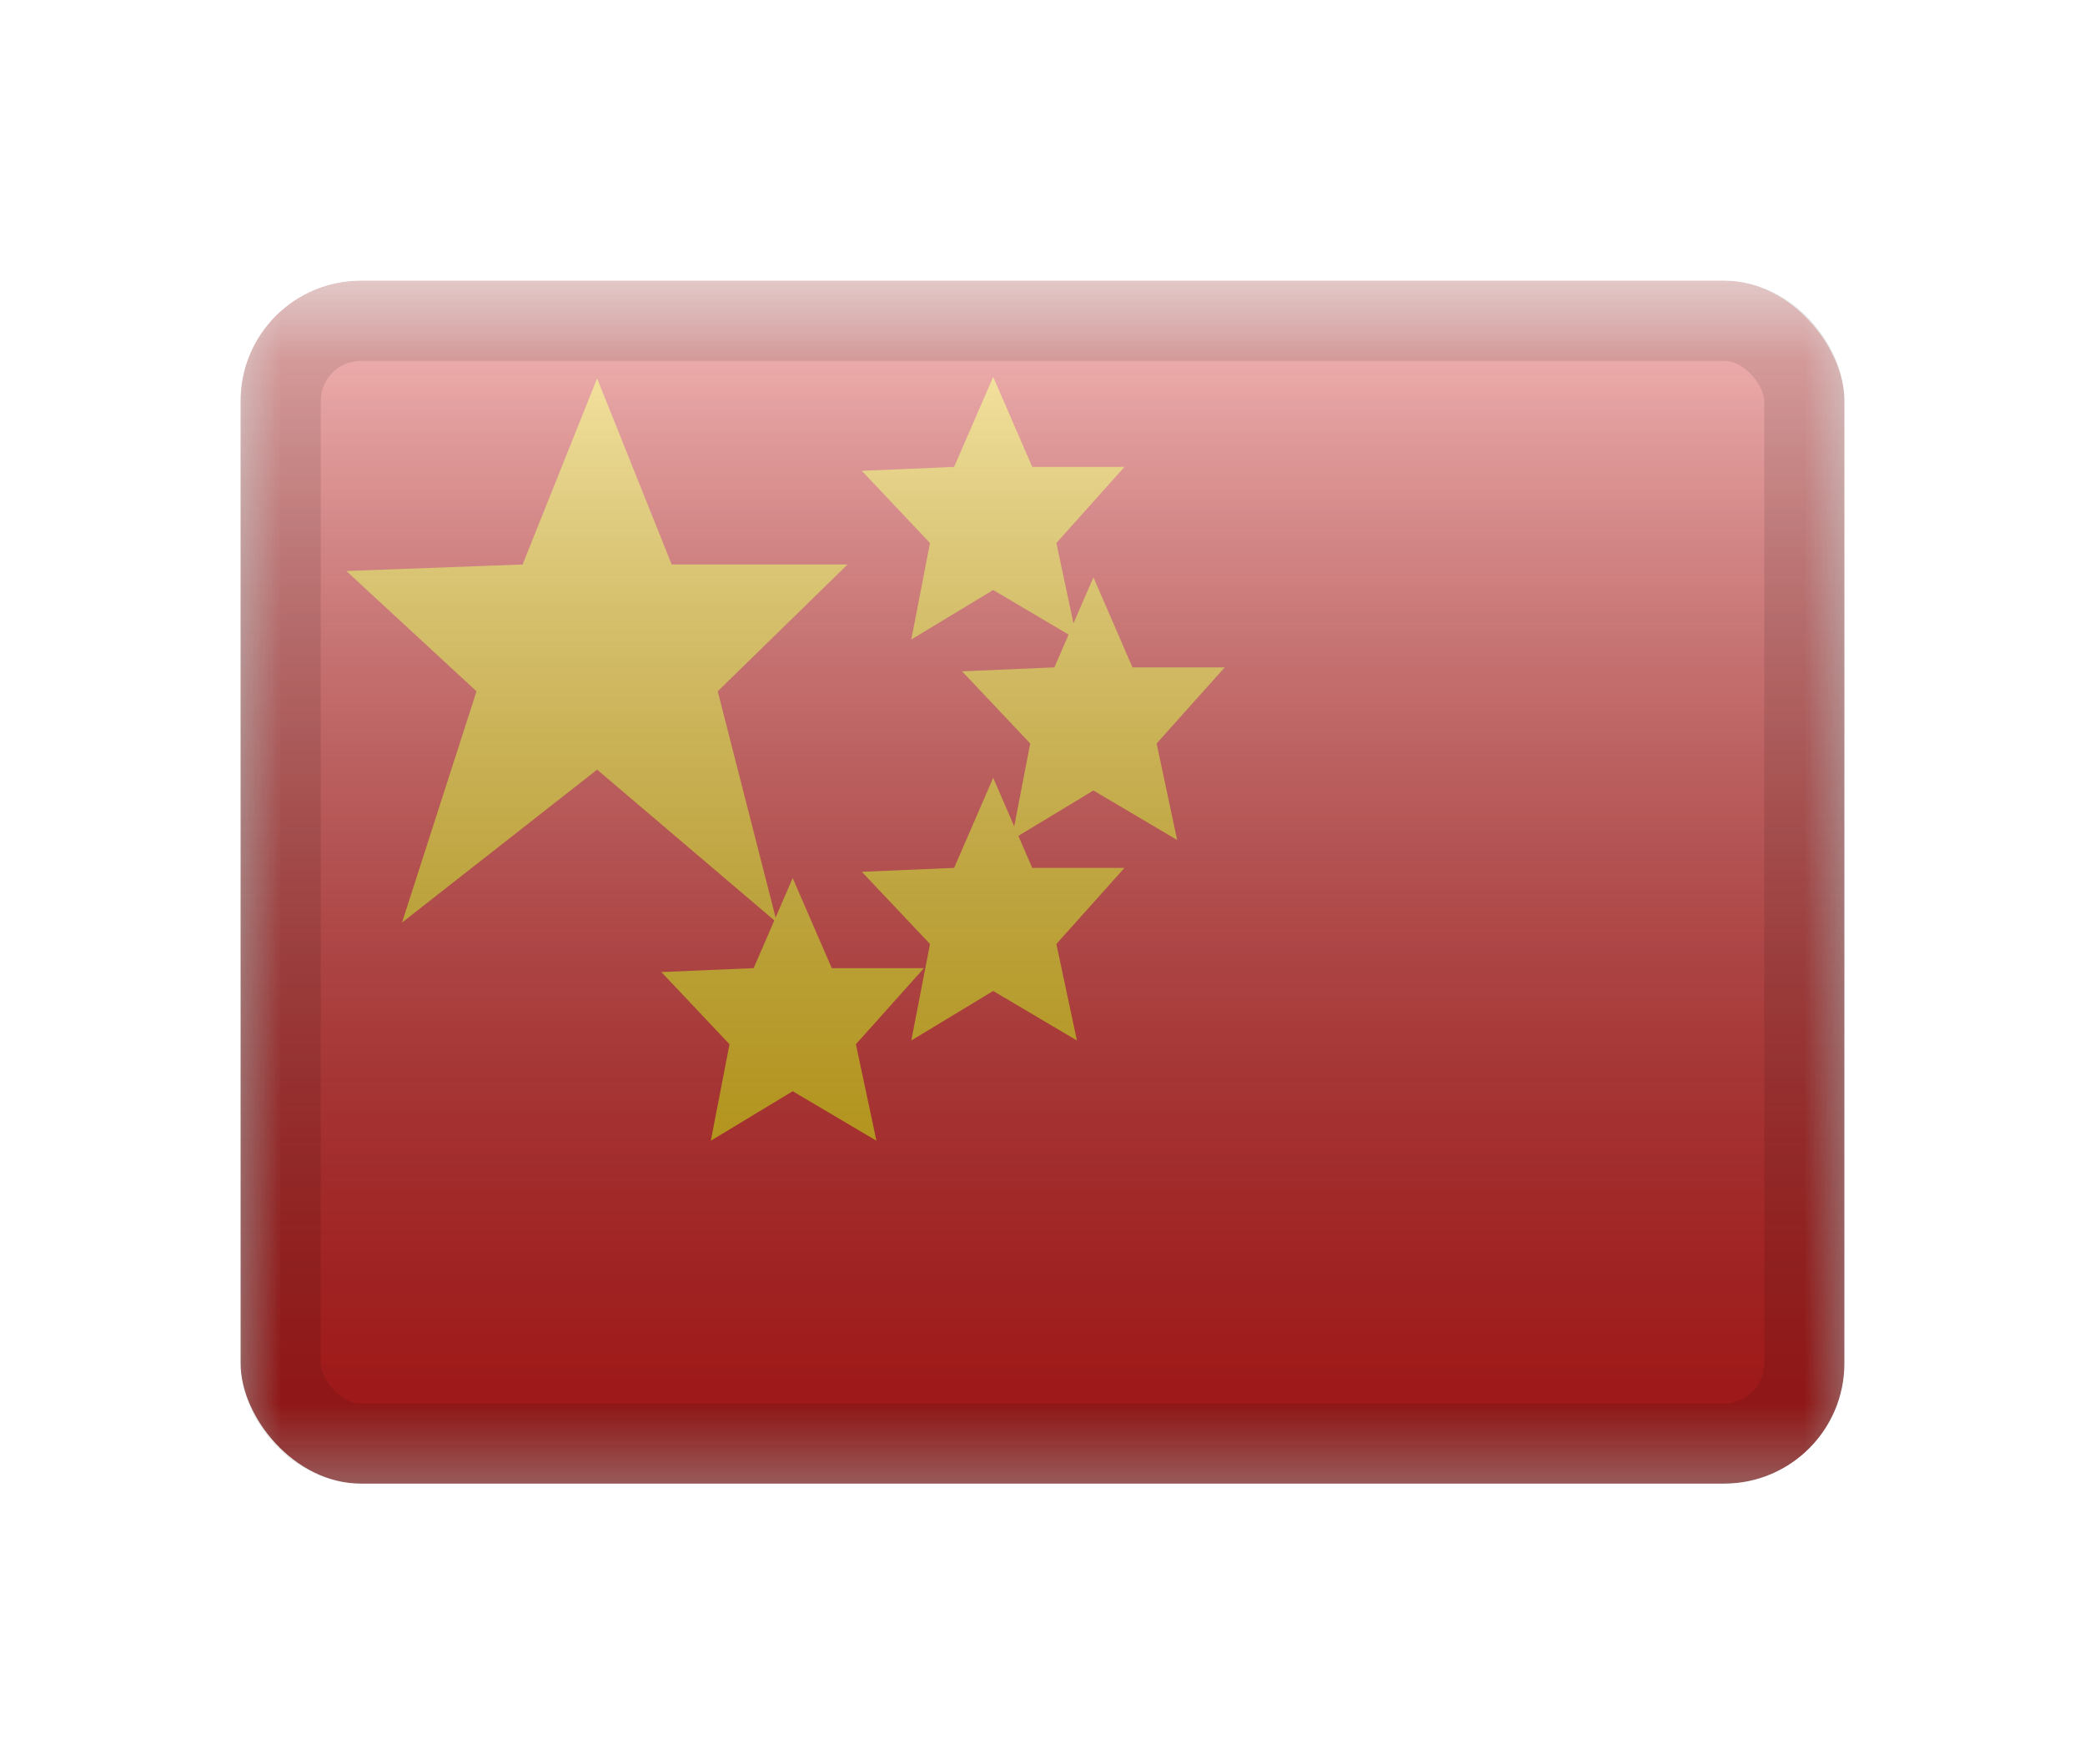 <svg width="26" height="22" viewBox="0 0 26 22" fill="none" xmlns="http://www.w3.org/2000/svg">
    <g filter="url(#filter0_d_116_3873)">
        <g clip-path="url(#clip0_116_3873)">
            <mask id="mask0_116_3873" style="mask-type:luminance" maskUnits="userSpaceOnUse" x="3" y="1" width="20" height="16">
                <rect x="3" y="1.5" width="20" height="15" fill="white"/>
            </mask>
            <g mask="url(#mask0_116_3873)">
                <path fill-rule="evenodd" clip-rule="evenodd" d="M3 1.5H23V16.5H3V1.5Z" fill="#E31D1C"/>
                <path fill-rule="evenodd" clip-rule="evenodd" d="M7.446 7.597L5.013 9.504L5.942 6.62L4.319 5.12L6.517 5.039L7.446 2.718L8.376 5.039H10.569L8.95 6.62L9.688 9.504L7.446 7.597Z" fill="#FECA00"/>
                <path fill-rule="evenodd" clip-rule="evenodd" d="M12.385 5.357L11.364 5.974L11.597 4.771L10.747 3.871L11.898 3.822L12.385 2.699L12.872 3.822H14.022L13.173 4.771L13.429 5.974L12.385 5.357Z" fill="#FECA00"/>
                <path fill-rule="evenodd" clip-rule="evenodd" d="M13.635 7.857L12.614 8.474L12.847 7.271L11.997 6.371L13.148 6.322L13.635 5.199L14.122 6.322H15.272L14.423 7.271L14.679 8.474L13.635 7.857Z" fill="#FECA00"/>
                <path fill-rule="evenodd" clip-rule="evenodd" d="M12.385 10.357L11.364 10.974L11.597 9.771L10.747 8.871L11.898 8.822L12.385 7.699L12.872 8.822H14.022L13.173 9.771L13.429 10.974L12.385 10.357Z" fill="#FECA00"/>
                <path fill-rule="evenodd" clip-rule="evenodd" d="M9.885 11.607L8.864 12.224L9.097 11.021L8.247 10.121L9.398 10.072L9.885 8.949L10.372 10.072H11.522L10.673 11.021L10.929 12.224L9.885 11.607Z" fill="#FECA00"/>
            </g>
            <rect x="3" y="1.5" width="20" height="15" fill="url(#paint0_linear_116_3873)" style="mix-blend-mode:overlay"/>
        </g>
        <rect x="3.5" y="2" width="19" height="14" rx="1" stroke="black" stroke-opacity="0.1" style="mix-blend-mode:multiply"/>
    </g>
    <defs>
        <filter id="filter0_d_116_3873" x="0" y="0.5" width="26" height="21" filterUnits="userSpaceOnUse" color-interpolation-filters="sRGB">
            <feFlood flood-opacity="0" result="BackgroundImageFix"/>
            <feColorMatrix in="SourceAlpha" type="matrix" values="0 0 0 0 0 0 0 0 0 0 0 0 0 0 0 0 0 0 127 0" result="hardAlpha"/>
            <feOffset dy="2"/>
            <feGaussianBlur stdDeviation="1.5"/>
            <feColorMatrix type="matrix" values="0 0 0 0 0 0 0 0 0 0 0 0 0 0 0 0 0 0 0.1 0"/>
            <feBlend mode="normal" in2="BackgroundImageFix" result="effect1_dropShadow_116_3873"/>
            <feBlend mode="normal" in="SourceGraphic" in2="effect1_dropShadow_116_3873" result="shape"/>
        </filter>
        <linearGradient id="paint0_linear_116_3873" x1="13" y1="1.5" x2="13" y2="16.5" gradientUnits="userSpaceOnUse">
            <stop stop-color="white" stop-opacity="0.7"/>
            <stop offset="1" stop-opacity="0.3"/>
        </linearGradient>
        <clipPath id="clip0_116_3873">
            <rect x="3" y="1.5" width="20" height="15" rx="1.5" fill="white"/>
        </clipPath>
    </defs>
</svg>

